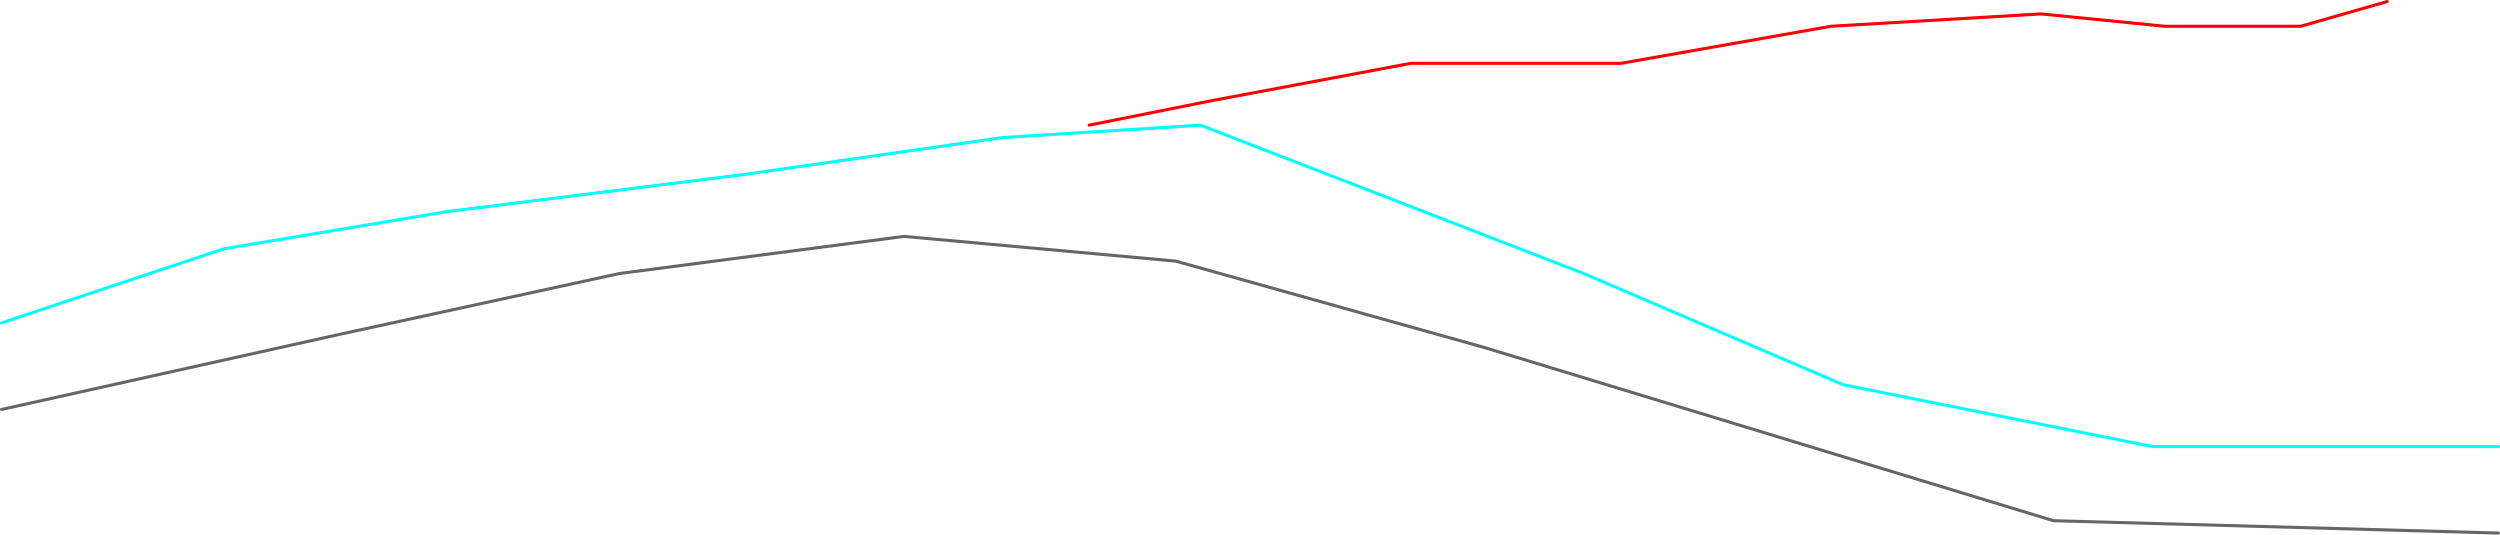 <?xml version="1.0" encoding="UTF-8" standalone="no"?>
<svg xmlns:ffdec="https://www.free-decompiler.com/flash" xmlns:xlink="http://www.w3.org/1999/xlink" ffdec:objectType="shape" height="865.0px" width="4045.0px" xmlns="http://www.w3.org/2000/svg">
  <g transform="matrix(1.0, 0.0, 0.0, 1.0, 82.5, 602.5)">
    <path d="M3960.0 120.0 L3400.0 120.0 2900.0 20.0 2480.0 -160.0 1860.0 -400.0 1540.0 -380.0 1120.0 -320.0 640.0 -260.0 280.0 -200.0 -80.0 -80.0" fill="none" stroke="#00ffff" stroke-linecap="round" stroke-linejoin="round" stroke-width="5.0"/>
    <path d="M1680.0 -400.0 L1880.0 -440.0 2200.0 -500.0 2540.0 -500.0 2880.0 -560.0 3220.0 -580.0 3420.0 -560.0 3640.0 -560.0 3780.0 -600.0" fill="none" stroke="#ff0000" stroke-linecap="round" stroke-linejoin="round" stroke-width="5.0"/>
    <path d="M-80.0 60.0 L460.0 -60.0 920.0 -160.0 1380.0 -220.0 1820.0 -180.0 2320.0 -40.0 3240.0 240.0 3960.0 260.0" fill="none" stroke="#666666" stroke-linecap="round" stroke-linejoin="round" stroke-width="5.0"/>
  </g>
</svg>
